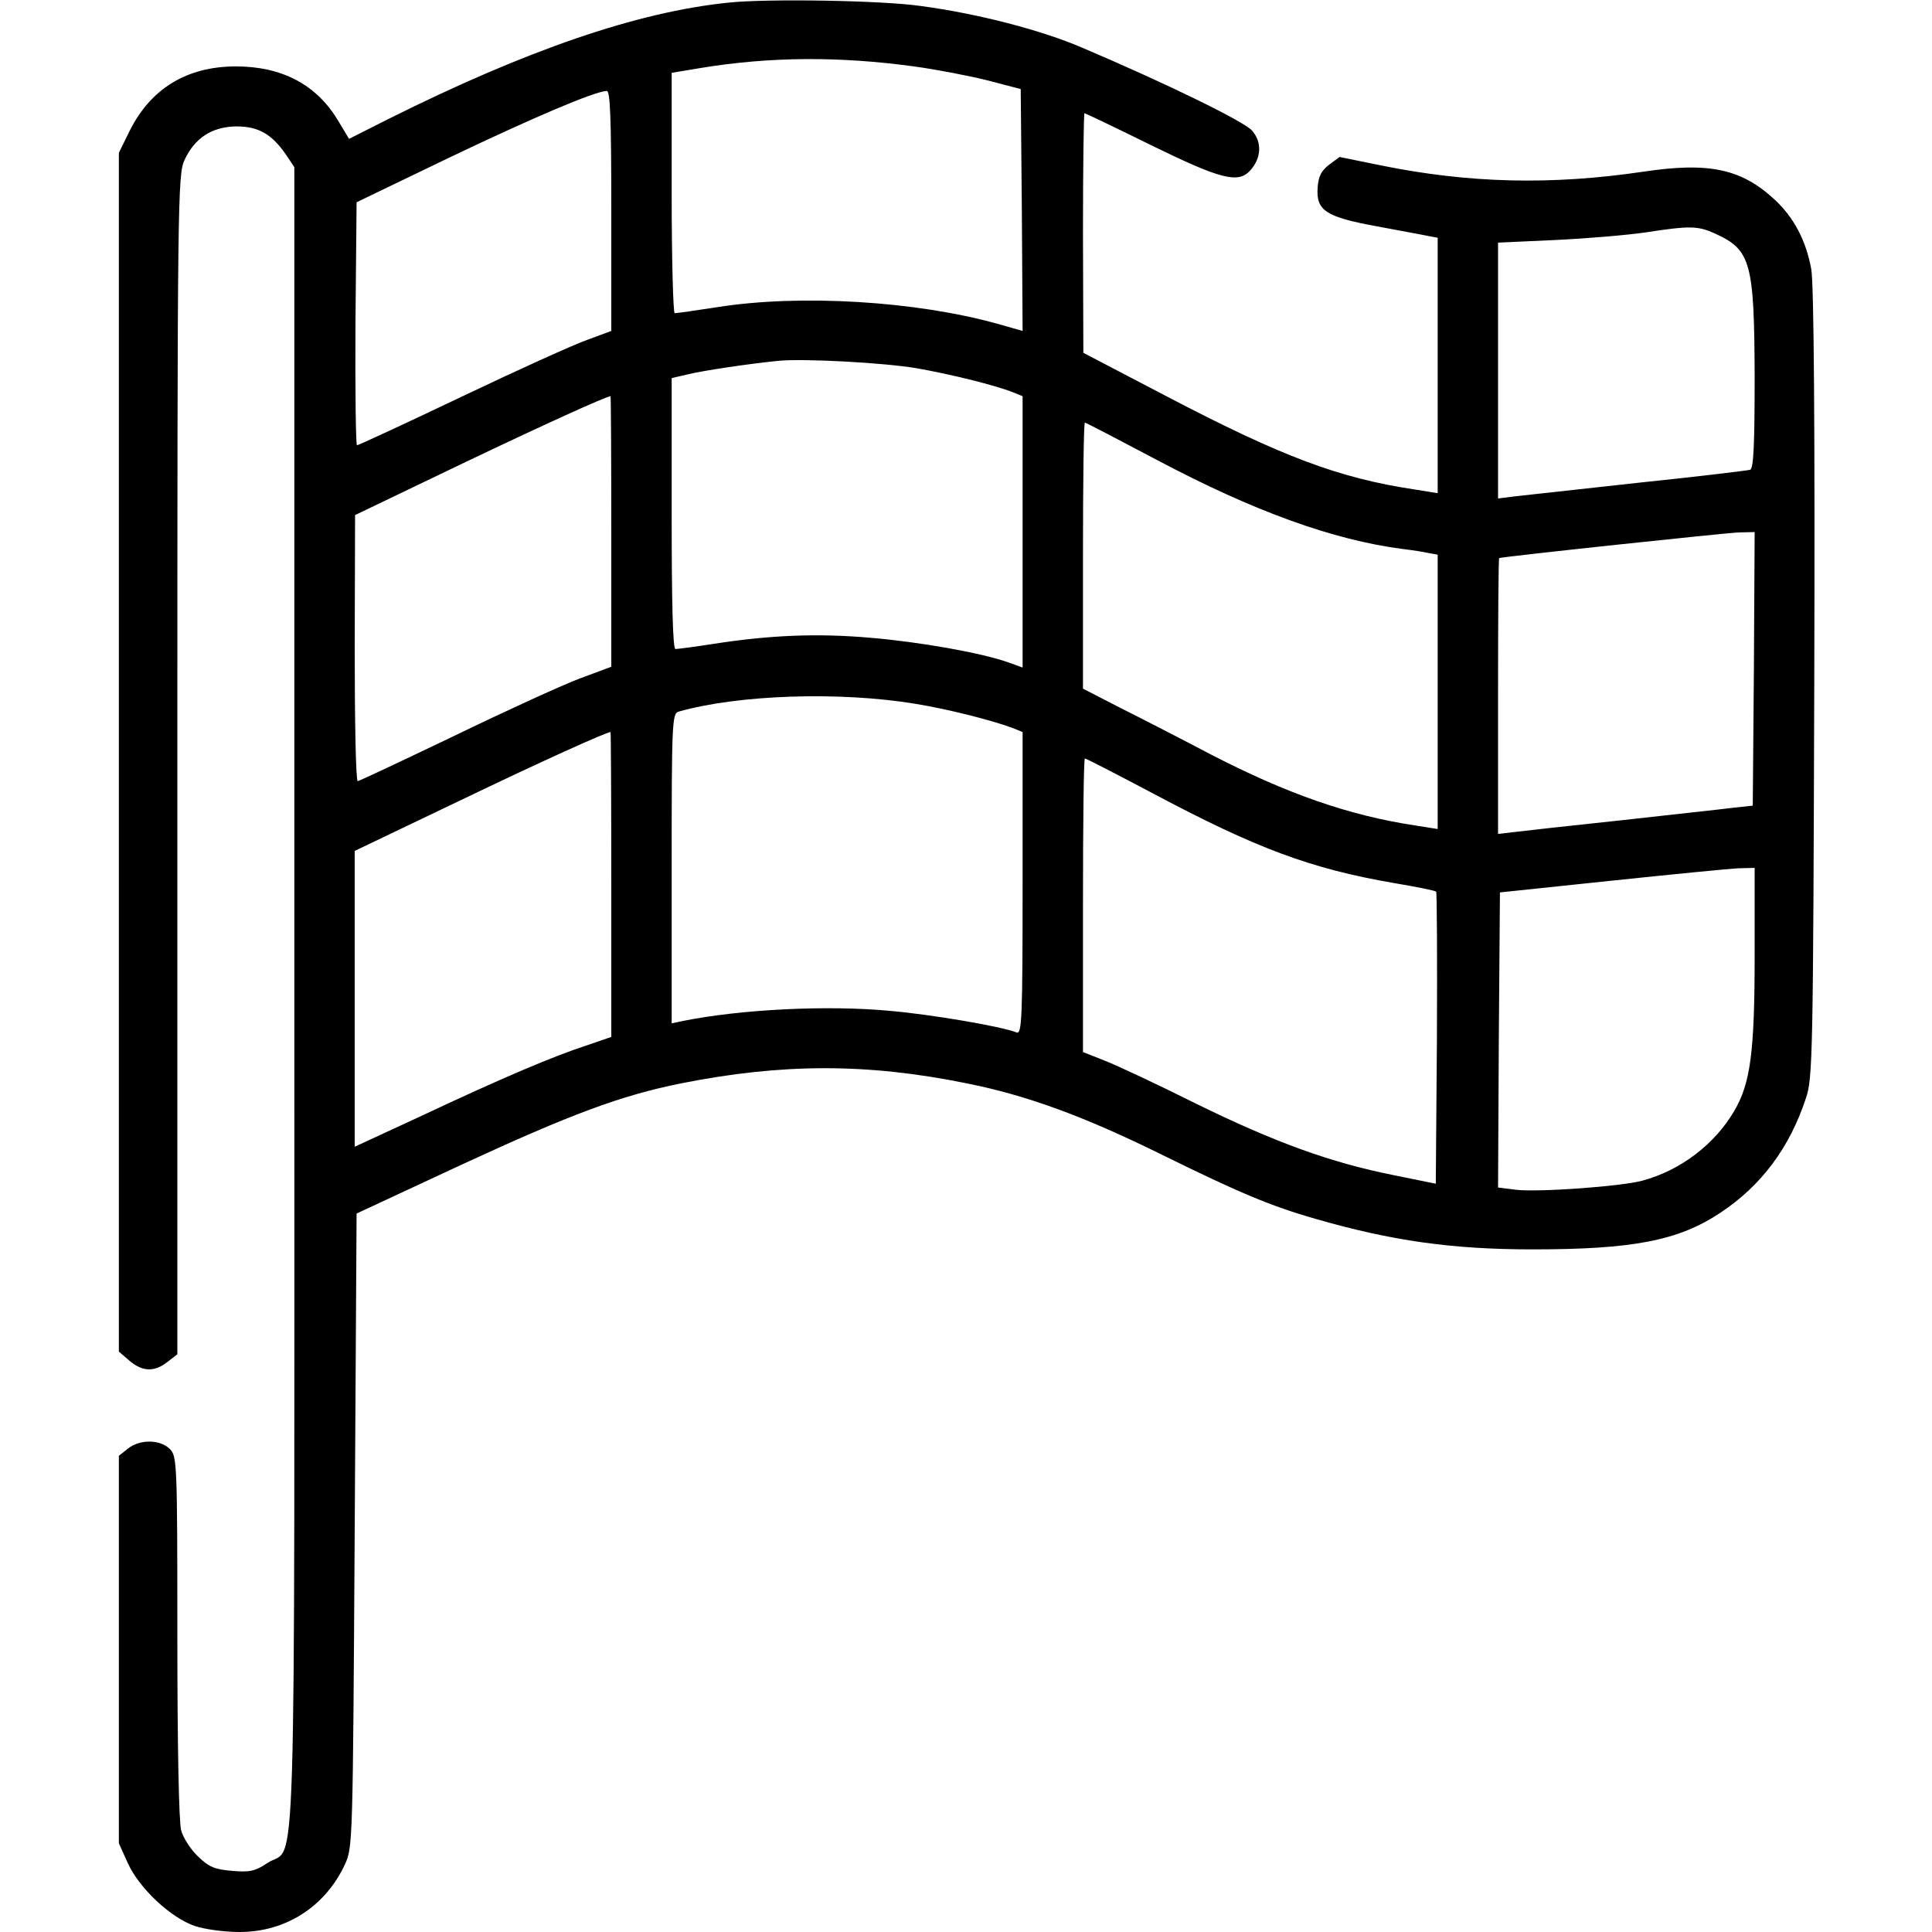 <?xml version="1.0" standalone="no"?>
<!DOCTYPE svg PUBLIC "-//W3C//DTD SVG 20010904//EN"
 "http://www.w3.org/TR/2001/REC-SVG-20010904/DTD/svg10.dtd">
<svg version="1.0" xmlns="http://www.w3.org/2000/svg"
 width="512pt" height="512pt" viewBox="0 0 512 512"
 preserveAspectRatio="xMidYMid meet">
<g transform="translate(0,512) scale(0.1,-0.1)"
fill="#000000" stroke="none">
<path d="M1930 5113 c-243 -25 -535 -126 -900 -308 l-105 -53 -30 50 c-57 94
-148 142 -270 142 -130 0 -226 -59 -282 -172 l-28 -57 0 -1588 0 -1589 28 -24
c34 -29 66 -31 101 -3 l26 20 0 1562 c0 1502 1 1564 19 1603 27 58 72 88 137
89 59 0 94 -20 132 -75 l22 -33 0 -2199 c0 -2460 7 -2243 -71 -2295 -33 -22
-47 -25 -94 -21 -46 4 -61 10 -90 38 -20 19 -40 50 -45 70 -6 21 -10 230 -10
512 0 465 -1 479 -20 498 -26 26 -80 26 -111 1 l-24 -19 0 -514 0 -513 24 -53
c30 -66 113 -144 177 -166 26 -9 80 -16 119 -16 122 0 227 67 279 179 21 45
21 58 26 886 l5 839 275 128 c294 136 426 185 585 217 267 53 492 54 757 0
160 -32 310 -87 517 -189 203 -100 288 -136 407 -170 201 -58 361 -81 575 -81
266 0 387 23 498 97 109 72 184 173 227 304 18 52 19 119 22 1098 2 682 -1
1063 -8 1099 -14 76 -46 137 -98 185 -88 81 -174 99 -347 73 -244 -36 -462
-31 -697 17 l-108 22 -27 -20 c-21 -16 -29 -31 -31 -60 -5 -62 21 -79 158
-104 63 -12 125 -23 138 -26 l22 -4 0 -339 0 -338 -62 10 c-199 30 -349 86
-655 246 l-222 116 -1 318 c0 174 2 317 4 317 2 0 82 -38 177 -85 184 -90 230
-102 262 -67 30 33 32 75 5 106 -21 24 -223 123 -451 220 -107 46 -276 90
-426 110 -102 15 -409 20 -511 9z m492 -169 c59 -8 147 -25 195 -37 l88 -23 3
-320 2 -321 -67 19 c-215 60 -522 79 -742 44 -58 -9 -108 -16 -113 -16 -4 0
-8 143 -8 319 l0 318 78 13 c183 30 366 31 564 4z m-802 -383 l0 -318 -62 -23
c-35 -12 -185 -80 -334 -151 -149 -71 -274 -129 -278 -129 -3 0 -5 145 -4 322
l3 322 245 118 c224 107 386 176 418 177 9 1 12 -69 12 -318z m2925 -60 c95
-43 104 -76 105 -379 0 -185 -3 -244 -12 -247 -7 -2 -139 -18 -293 -34 -154
-17 -301 -33 -327 -36 l-48 -6 0 339 0 339 153 7 c83 4 190 13 237 20 118 18
139 18 185 -3z m-2115 -357 c85 -15 201 -43 253 -63 l27 -11 0 -359 0 -360
-39 14 c-71 25 -234 54 -366 65 -139 12 -263 7 -412 -16 -51 -8 -97 -14 -103
-14 -7 0 -10 124 -10 359 l0 359 43 10 c41 10 161 28 242 36 68 6 276 -5 365
-20z m-810 -432 l0 -359 -86 -32 c-47 -18 -196 -86 -332 -152 -136 -65 -250
-119 -254 -119 -5 0 -8 159 -8 353 l1 352 277 133 c228 109 385 180 400 182 1
0 2 -161 2 -358z m1448 188 c253 -134 464 -211 650 -235 26 -3 57 -8 70 -11
l22 -4 0 -364 0 -363 -57 9 c-179 27 -341 84 -543 188 -74 39 -181 94 -237
122 l-103 53 0 352 c0 194 2 353 5 353 3 0 89 -45 193 -100z m1580 -552 l-3
-363 -55 -6 c-30 -4 -163 -18 -295 -33 -132 -14 -259 -28 -282 -31 l-43 -5 0
365 c0 201 1 365 3 366 10 4 602 67 635 68 l42 1 -2 -362z m-2223 -93 c86 -14
201 -43 258 -64 l27 -11 0 -401 c0 -360 -2 -401 -16 -395 -41 16 -222 47 -334
57 -169 16 -399 4 -552 -27 l-28 -6 0 411 c0 382 1 410 18 415 158 45 426 54
627 21z m-805 -479 l0 -404 -67 -23 c-86 -28 -221 -85 -440 -188 l-173 -80 0
392 0 392 278 133 c227 109 385 180 400 182 1 0 2 -182 2 -404z m1438 240
c271 -144 415 -198 635 -236 60 -10 110 -20 113 -23 2 -2 3 -177 2 -389 l-3
-385 -113 23 c-165 33 -312 86 -522 189 -102 51 -211 102 -242 114 l-58 23 0
389 c0 214 2 389 5 389 3 0 85 -42 183 -94z m1592 -428 c0 -256 -11 -339 -54
-412 -52 -89 -143 -158 -244 -185 -55 -15 -274 -31 -335 -24 l-47 6 2 391 3
391 295 31 c162 17 314 32 338 33 l42 1 0 -232z"/>
</g>
</svg>
